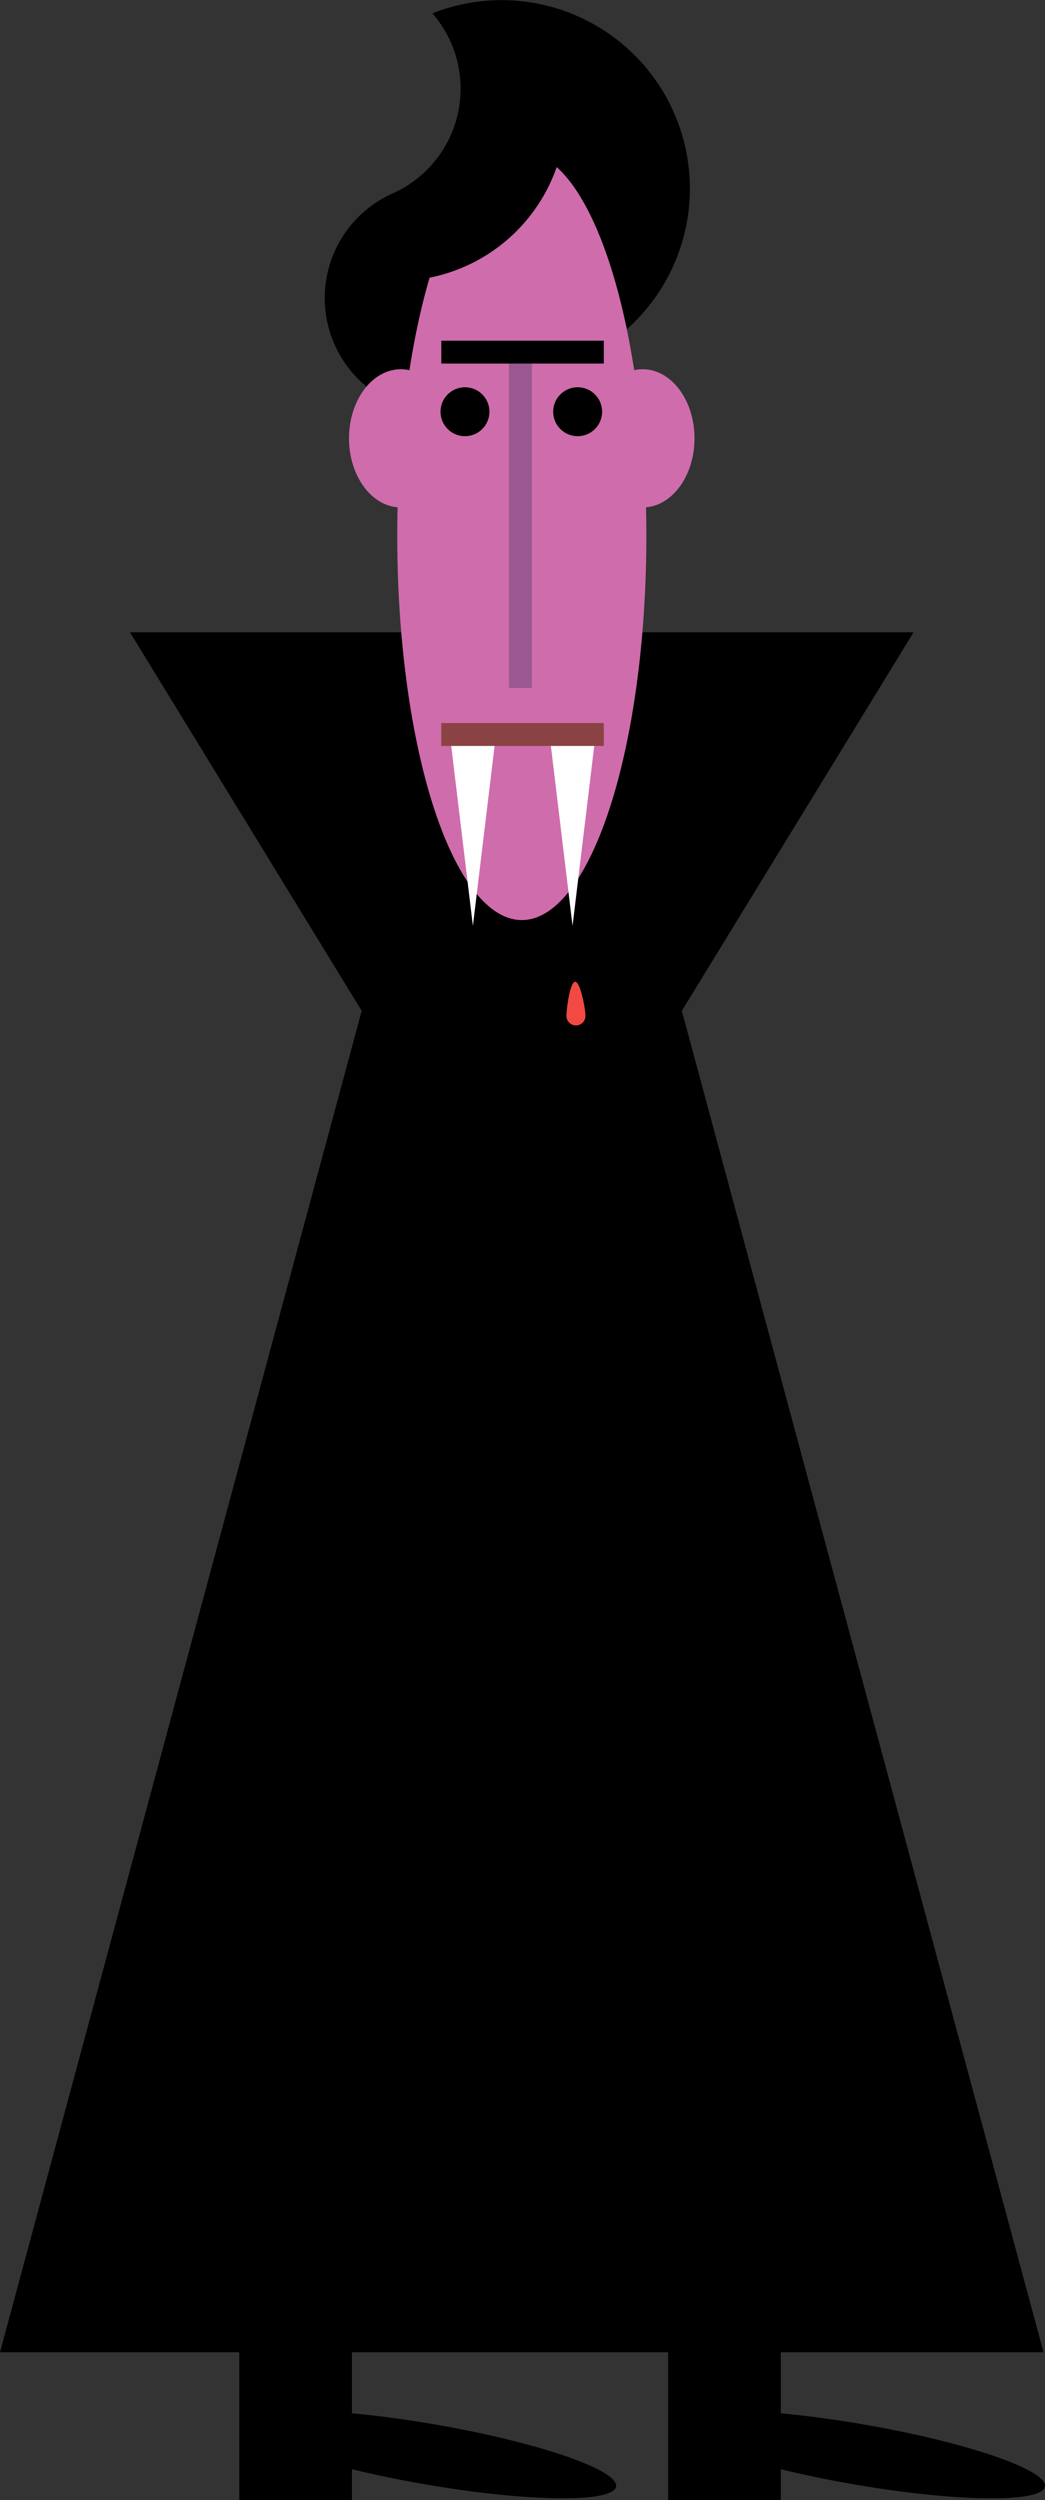<svg xmlns="http://www.w3.org/2000/svg" viewBox="0 0 92.28 220.67">
  <rect x="0" y="0" width="92.28" height="220.67" fill="#333333" stroke="none"/>
  <defs>
    <style>
      .cls-1 {
        fill: #000;
      }
      .cls-2 {
        fill: #cf6cac;
      }
      .cls-3 {
        fill: #9a5790;
      }
      .cls-4 {
        fill: #fff;
      }
      .cls-5 {
        fill: #8a4242;
      }
      .cls-6 {
        fill: #f24943;
      }
    </style>
  </defs>
  <title>Asset 3</title>
  <g id="Layer_2" data-name="Layer 2">
    <g id="Слой_1" data-name="Слой 1"><path d="M38.21,1.21a10.12,10.12,0,0,1-3.53,15.86A10.11,10.11,0,1,0,46.22,33.16a16.63,16.63,0,1,0-8-32Z"/><polygon class="cls-1" points="60.21 89.22 31.94 89.22 11.48 55.81 80.67 55.81 60.21 89.22"/><polygon class="cls-1" points="60.21 89.22 31.94 89.22 0 207.62 92.15 207.62 60.21 89.22"/><ellipse class="cls-2" cx="46.08" cy="47.3" rx="11" ry="33.91"/><ellipse class="cls-2" cx="35.4" cy="38.69" rx="4.58" ry="6.1"/><ellipse class="cls-2" cx="56.75" cy="38.69" rx="4.58" ry="6.1"/><path d="M50,9.8a15,15,0,0,1-15,15l3-6.49,6.35-6.63Z"/><circle class="cls-1" cx="41.06" cy="36.34" r="2.16"/><circle class="cls-1" cx="51.01" cy="36.34" r="2.16"/><rect class="cls-3" x="44.95" y="31.44" width="2.02" height="29.28"/><rect x="45.13" y="23.9" width="2.02" height="14.35" transform="translate(77.22 -15.06) rotate(90)"/><polygon class="cls-4" points="41.76 81.72 39.72 64.8 43.8 64.8 41.76 81.72"/><polygon class="cls-4" points="50.56 81.72 48.52 64.8 52.6 64.8 50.56 81.72"/><rect class="cls-5" x="45.13" y="57.65" width="2.02" height="14.35" transform="translate(110.97 18.69) rotate(90)"/><path class="cls-6" d="M51.69,89.54a.84.84,0,1,1-1.66,0c0-.53.3-2.86.76-2.88S51.68,89,51.69,89.54Z"/><ellipse class="cls-1" cx="75.83" cy="216.62" rx="2.68" ry="16.68" transform="translate(-150.53 254.45) rotate(-80.19)"/><rect class="cls-1" x="59" y="204.76" width="9.95" height="15.91"/><ellipse class="cls-1" cx="37.96" cy="216.62" rx="2.68" ry="16.68" transform="translate(-181.95 217.13) rotate(-80.19)"/><rect class="cls-1" x="21.13" y="204.76" width="9.95" height="15.91"/></g>
  </g>
</svg>
